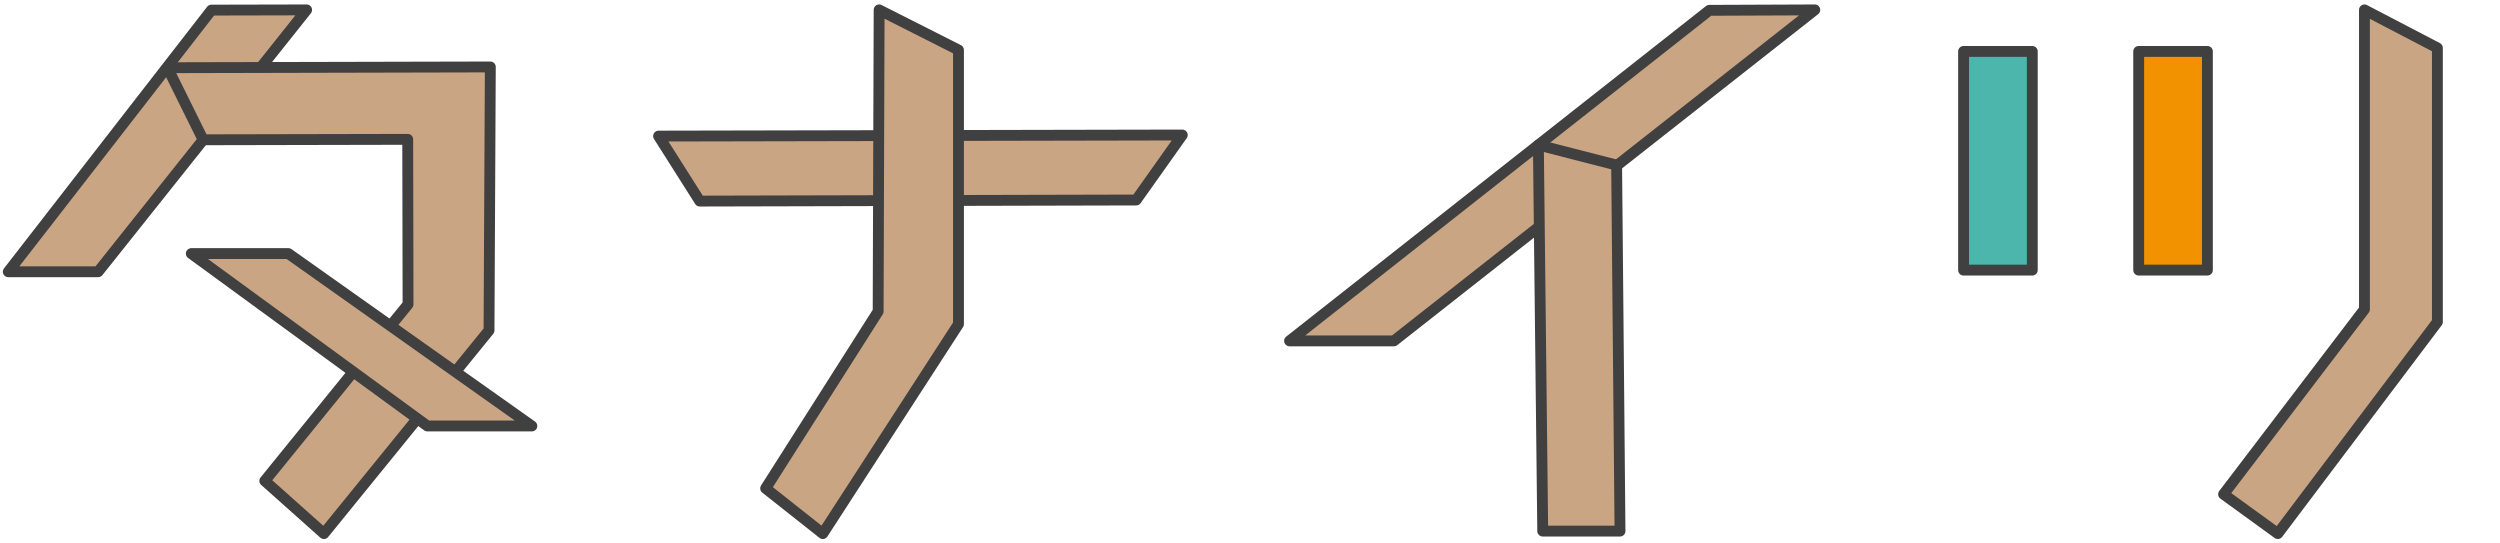 <svg width="100%" height="100%" viewBox="0 0 23 5" version="1.1" xmlns="http://www.w3.org/2000/svg" xmlns:xlink="http://www.w3.org/1999/xlink" xml:space="preserve" xmlns:serif="http://www.serif.com/" style="fill-rule:evenodd;clip-rule:evenodd;stroke-linecap:round;stroke-linejoin:round;stroke-miterlimit:1.5;"><g><g><path d="M6.059,1.252l0.379,0.598l4.015,-0.01l0.424,-0.598l-4.818,0.01Z" style="fill:#c9a584;stroke:#404040;stroke-width:0.1px;"/><path d="M8.088,0.091l0.73,0.369l0,2.522l-1.248,1.927l-0.526,-0.416l1.035,-1.628l0.009,-2.774Z" style="fill:#c9a584;stroke:#404040;stroke-width:0.1px;"/></g><g><path d="M21.753,0.091l0.671,0.35l0,2.521l-1.468,1.947l-0.499,-0.362l1.296,-1.701l0,-2.755Z" style="fill:#c9a584;stroke:#404040;stroke-width:0.1px;"/><rect x="18.065" y="0.473" width="0.632" height="2.012" style="fill:#4db6ac;stroke:#404040;stroke-width:0.1px;"/><rect x="19.676" y="0.473" width="0.632" height="2.012" style="fill:#f29200;stroke:#404040;stroke-width:0.1px;"/></g><g><path d="M1.945,0.093l-1.869,2.407l0.827,-0l1.918,-2.409l-0.876,0.002Z" style="fill:#c9a584;stroke:#404040;stroke-width:0.1px;"/><path d="M4.511,0.616l-0.012,2.424l-1.519,1.869l-0.544,-0.485l1.318,-1.624l-0.003,-1.518l-1.882,0.004l-0.328,-0.663l2.97,-0.007Z" style="fill:#c9a584;stroke:#404040;stroke-width:0.1px;"/><path d="M1.76,2.333l0.893,-0l2.24,1.586l-0.961,-0l-2.172,-1.586Z" style="fill:#c9a584;stroke:#404040;stroke-width:0.1px;"/></g><g><path d="M15.726,0.095l-3.862,3.041l0.96,-0l3.872,-3.045l-0.97,0.004Z" style="fill:#c9a584;stroke:#404040;stroke-width:0.1px;"/><path d="M14.153,1.334l0.72,0.185l0.031,3.367l-0.711,-0l-0.04,-3.552Z" style="fill:#c9a584;stroke:#404040;stroke-width:0.1px;"/></g></g></svg>
